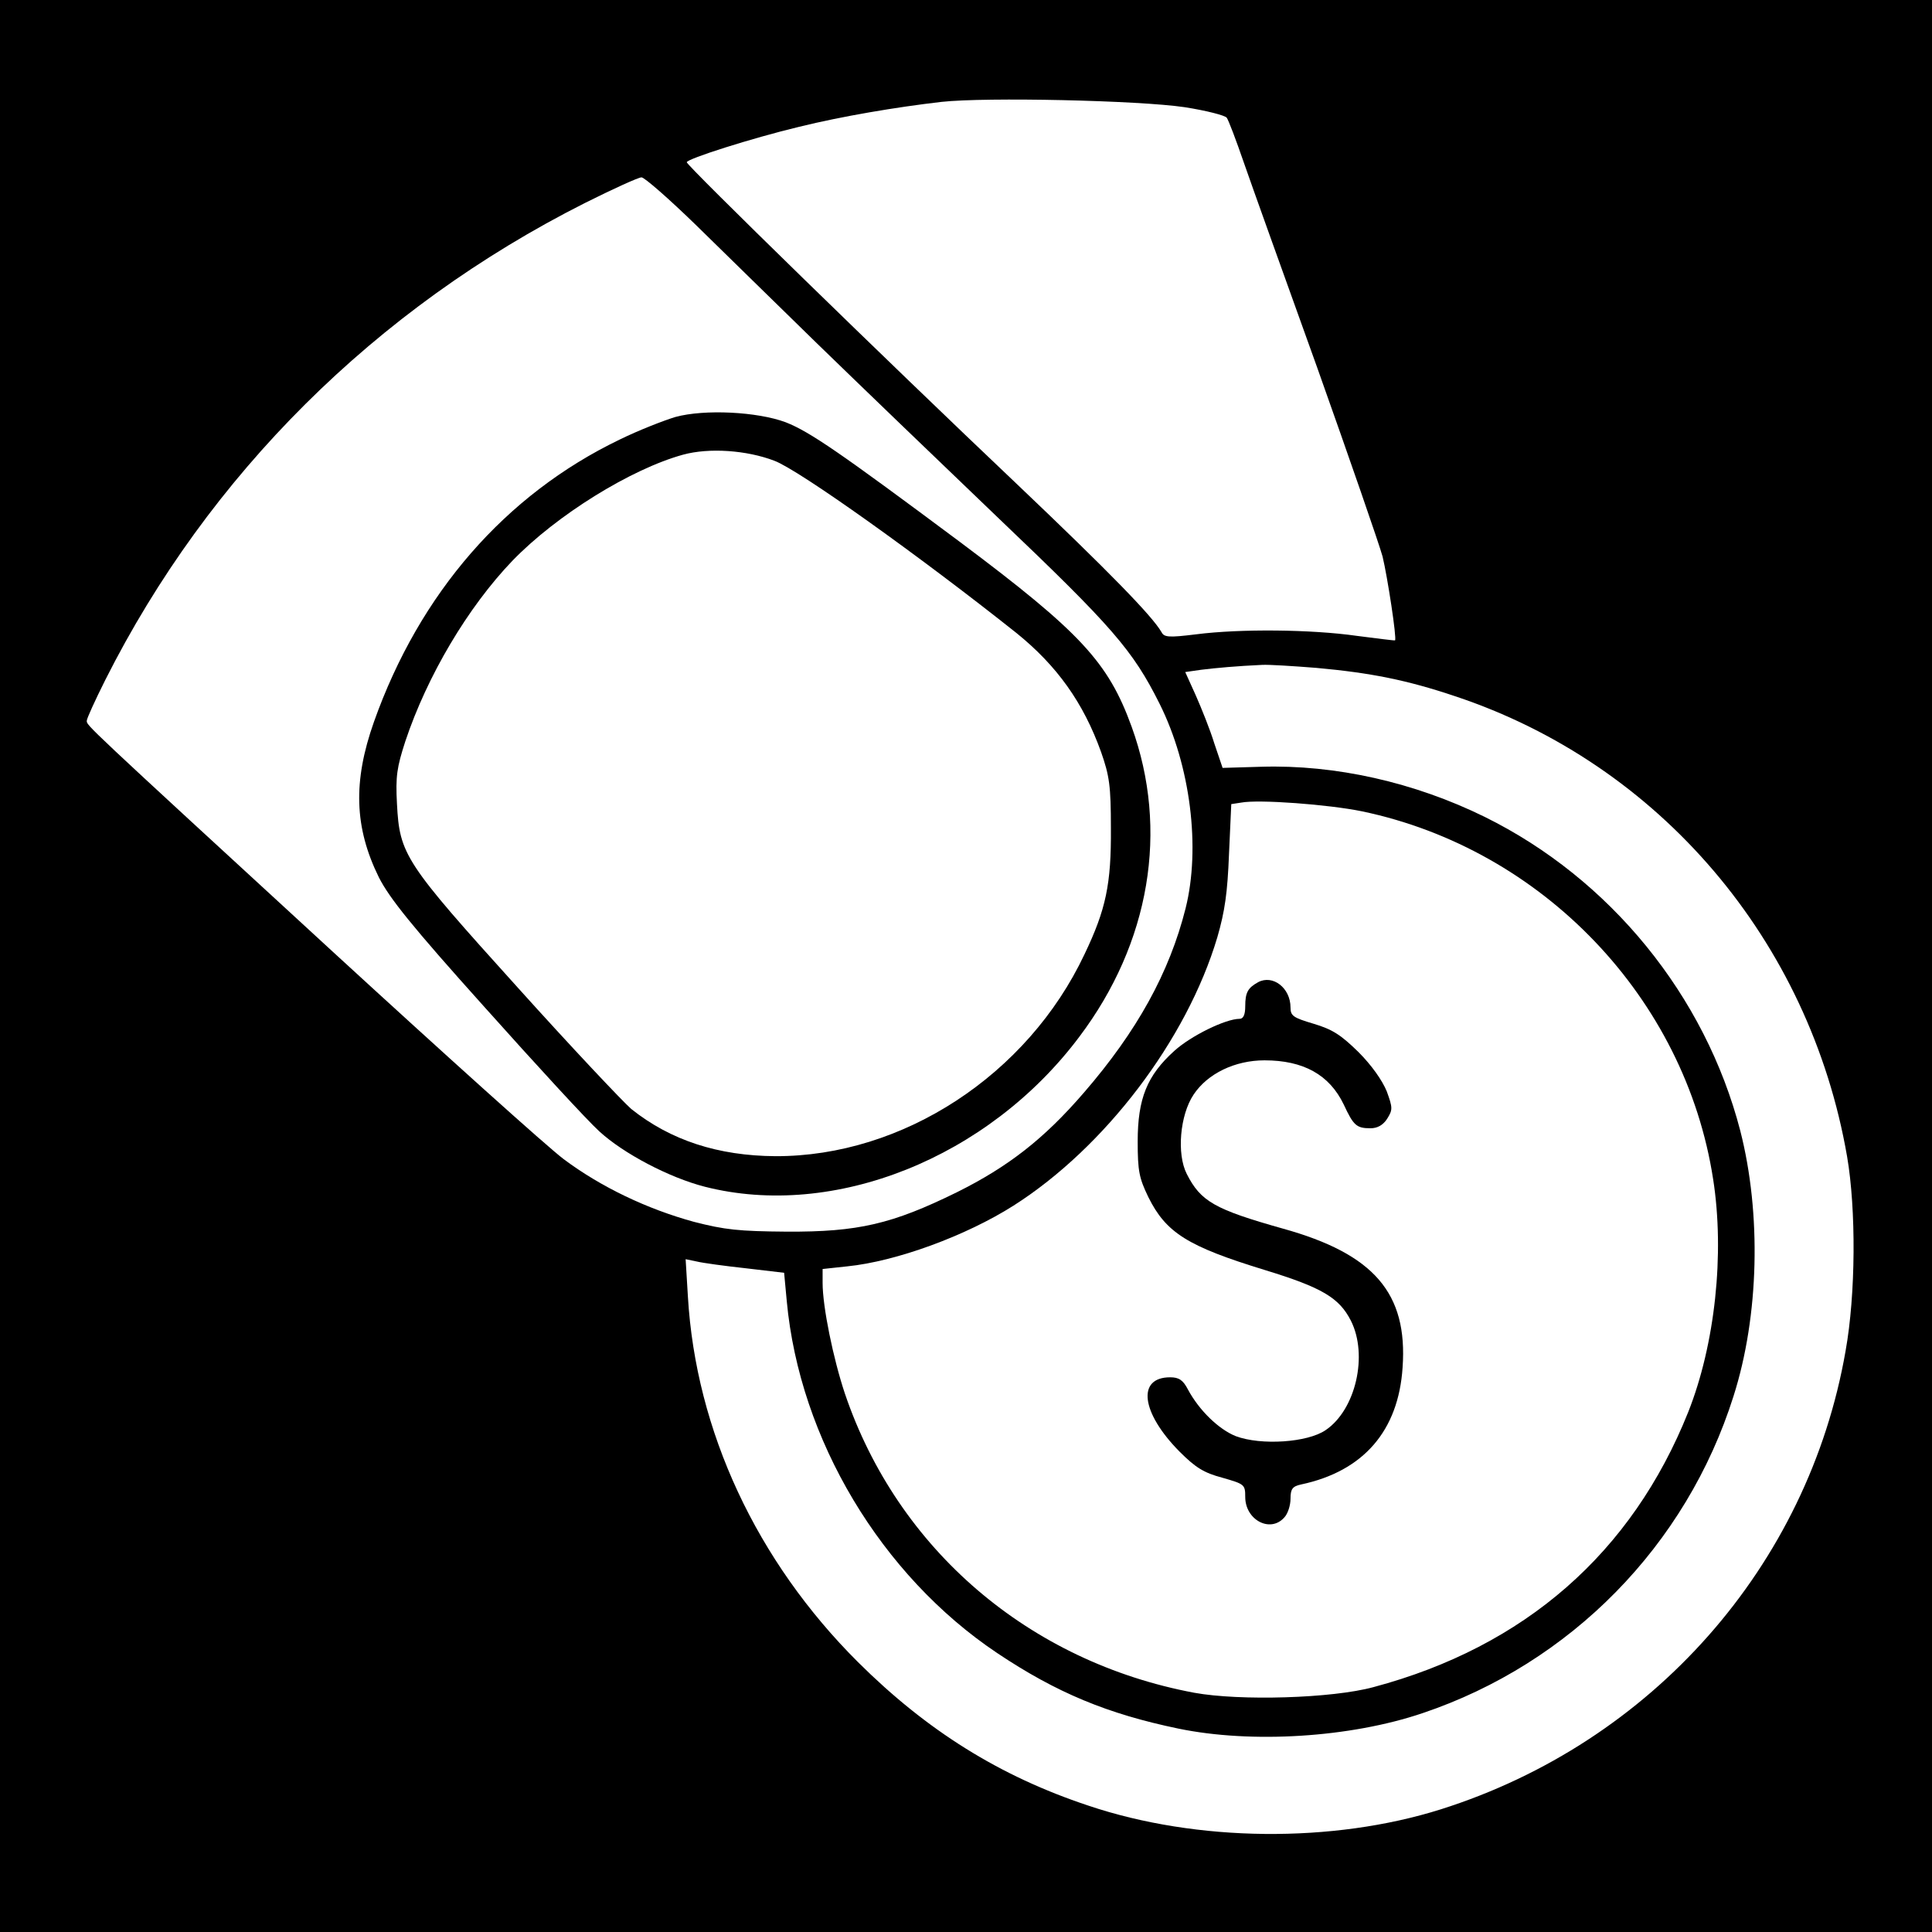 <?xml version="1.0" standalone="no"?>
<!DOCTYPE svg PUBLIC "-//W3C//DTD SVG 20010904//EN"
 "http://www.w3.org/TR/2001/REC-SVG-20010904/DTD/svg10.dtd">
<svg version="1.0" xmlns="http://www.w3.org/2000/svg"
 width="512pt" height="512pt" viewBox="0 0 512 512"
 preserveAspectRatio="xMidYMid meet">

<g transform="translate(0,512) scale(0.1,-0.1)"
fill="#000000" stroke="none">
<path d="M0 2560 l0 -2560 2560 0 2560 0 0 2560 0 2560 -2560 0 -2560 0 0
-2560z m3139 2276 c58 -9 108 -22 112 -28 5 -7 25 -60 45 -118 20 -58 108
-303 195 -545 86 -242 164 -467 173 -500 13 -54 38 -217 33 -222 -1 -1 -47 5
-102 12 -119 17 -308 19 -425 4 -73 -9 -85 -8 -92 6 -25 43 -138 159 -383 392
-346 328 -875 844 -875 853 0 9 173 64 298 94 114 28 256 52 377 66 119 13
522 4 644 -14z m-1294 -313 c71 -70 216 -211 320 -313 105 -102 322 -311 483
-465 300 -286 354 -348 425 -490 82 -164 109 -382 69 -542 -43 -171 -129 -326
-269 -488 -106 -123 -201 -197 -338 -265 -171 -84 -261 -105 -450 -104 -128 1
-164 5 -246 26 -124 34 -246 92 -345 166 -44 33 -317 279 -609 547 -669 615
-655 602 -655 615 0 6 22 54 49 108 274 544 716 984 1271 1264 74 37 142 68
150 68 8 0 73 -57 145 -127z m1644 -1173 c143 -13 239 -32 367 -75 542 -180
940 -648 1039 -1220 24 -140 23 -365 -4 -515 -99 -570 -513 -1038 -1073 -1215
-286 -90 -646 -87 -934 10 -235 78 -428 199 -610 380 -269 268 -430 613 -451
969 l-6 99 29 -6 c16 -4 75 -12 130 -18 l102 -12 7 -75 c34 -366 250 -727 558
-933 157 -105 292 -161 480 -200 194 -40 455 -24 647 41 392 132 699 444 824
840 68 213 74 484 18 703 -93 359 -345 668 -677 832 -187 92 -396 139 -593
133 l-102 -3 -22 65 c-11 36 -34 93 -49 127 l-28 62 42 6 c40 5 96 10 162 13
17 1 81 -3 144 -8z m120 -380 c479 -100 857 -495 931 -975 31 -198 5 -438 -66
-617 -149 -373 -433 -622 -834 -729 -110 -30 -354 -37 -475 -15 -438 82 -786
380 -926 793 -31 93 -59 230 -59 293 l0 37 65 7 c130 13 315 81 441 161 242
154 459 439 540 711 20 69 27 118 31 221 l6 132 26 4 c47 9 232 -5 320 -23z"/>
<path d="M1790 4015 c-30 -9 -97 -35 -148 -60 -303 -146 -530 -407 -651 -748
-56 -158 -52 -280 13 -412 28 -55 86 -128 281 -345 135 -151 271 -299 303
-328 64 -59 186 -123 280 -147 342 -87 751 76 992 397 188 249 238 549 139
822 -62 171 -135 250 -454 489 -318 237 -399 293 -463 318 -75 28 -215 35
-292 14z m262 -116 c65 -24 387 -254 641 -456 108 -87 178 -185 225 -316 22
-63 26 -89 26 -202 1 -148 -13 -215 -70 -334 -151 -320 -482 -536 -819 -535
-152 1 -278 42 -382 125 -22 19 -159 164 -302 323 -299 331 -312 351 -319 486
-4 73 0 97 22 165 58 174 166 356 284 479 117 121 314 243 452 281 69 19 169
12 242 -16z"/>
<path d="M3334 2517 c-27 -15 -34 -27 -34 -64 0 -22 -5 -33 -15 -33 -37 0
-129 -45 -173 -85 -72 -65 -97 -126 -97 -240 0 -79 4 -97 28 -147 47 -95 104
-131 310 -194 150 -46 196 -73 227 -134 46 -91 13 -236 -67 -290 -48 -33 -171
-41 -238 -16 -45 18 -97 68 -127 124 -13 25 -24 32 -47 32 -89 0 -77 -94 25
-197 42 -42 64 -56 113 -69 59 -17 61 -18 61 -51 0 -61 66 -96 103 -55 10 10
17 33 17 50 0 26 5 33 28 38 165 35 258 142 269 310 14 197 -76 301 -317 368
-181 51 -218 72 -255 145 -27 53 -18 156 18 210 37 56 110 91 188 91 103 0
172 -38 210 -117 26 -56 34 -63 71 -63 18 0 33 8 44 25 15 24 15 29 -1 73 -12
29 -40 69 -75 104 -47 46 -69 60 -119 75 -54 16 -61 21 -61 43 0 52 -47 88
-86 67z"/>
</g>
</svg>
